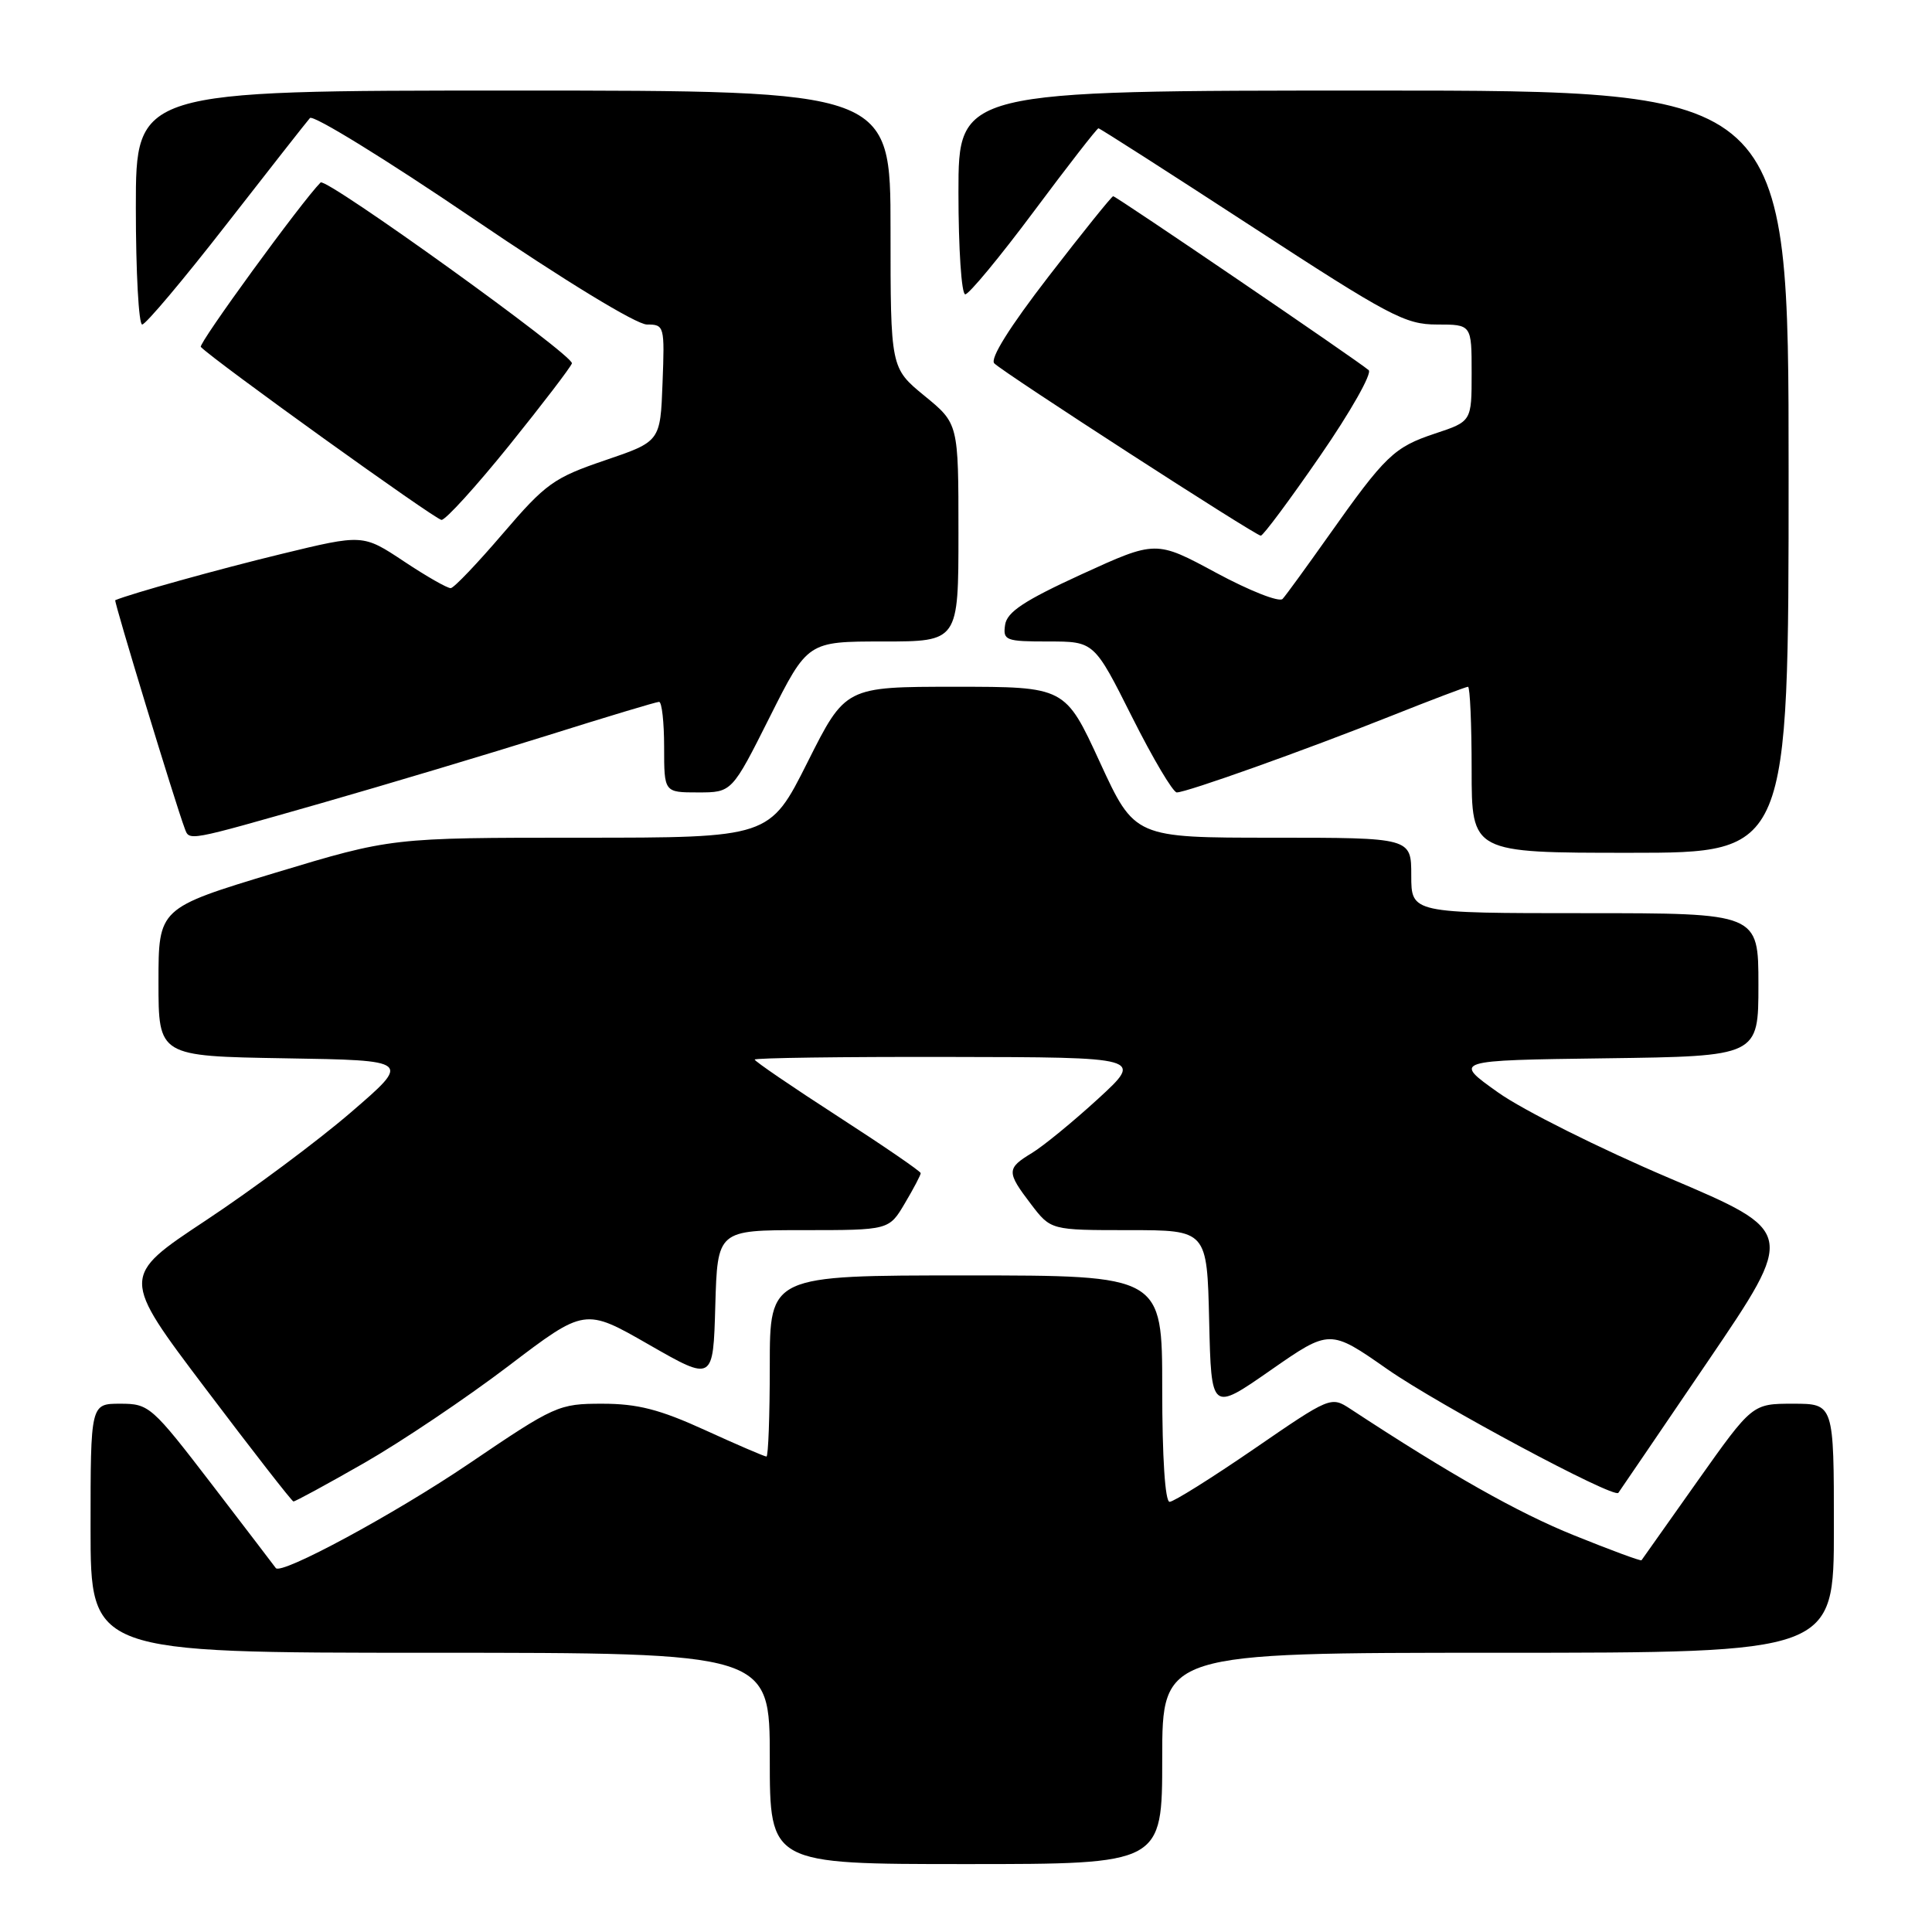 <?xml version="1.0" encoding="UTF-8" standalone="no"?>
<!DOCTYPE svg PUBLIC "-//W3C//DTD SVG 1.1//EN" "http://www.w3.org/Graphics/SVG/1.1/DTD/svg11.dtd" >
<svg xmlns="http://www.w3.org/2000/svg" xmlns:xlink="http://www.w3.org/1999/xlink" version="1.1" viewBox="0 0 256 256">
 <g >
 <path fill="currentColor"
d=" M 154.00 233.00 C 154.00 219.00 154.00 219.00 198.50 219.00 C 243.00 219.00 243.00 219.00 243.00 202.50 C 243.00 186.00 243.00 186.00 237.59 186.00 C 232.19 186.00 232.19 186.00 224.93 196.25 C 220.94 201.89 217.60 206.61 217.51 206.74 C 217.42 206.88 213.40 205.39 208.57 203.44 C 201.16 200.46 192.15 195.37 178.92 186.68 C 176.36 185.01 176.26 185.05 166.15 192.00 C 160.54 195.85 155.51 199.00 154.98 199.00 C 154.38 199.00 154.00 193.09 154.00 184.00 C 154.00 169.00 154.00 169.00 128.00 169.00 C 102.00 169.00 102.00 169.00 102.00 181.00 C 102.00 187.60 101.80 193.00 101.56 193.00 C 101.31 193.00 97.65 191.43 93.43 189.50 C 87.41 186.75 84.47 186.00 79.81 186.00 C 74.03 186.00 73.53 186.22 62.13 193.95 C 52.33 200.59 37.18 208.78 36.54 207.77 C 36.44 207.62 32.65 202.66 28.12 196.75 C 20.10 186.30 19.76 186.00 15.93 186.00 C 12.00 186.00 12.00 186.00 12.00 202.50 C 12.00 219.00 12.00 219.00 57.00 219.00 C 102.00 219.00 102.00 219.00 102.00 233.00 C 102.00 247.00 102.00 247.00 128.00 247.00 C 154.00 247.00 154.00 247.00 154.00 233.00 Z  M 48.23 193.87 C 53.16 191.05 61.77 185.26 67.35 181.02 C 77.50 173.30 77.50 173.30 86.00 178.18 C 94.50 183.05 94.50 183.05 94.78 173.03 C 95.07 163.00 95.07 163.00 106.44 163.00 C 117.80 163.00 117.80 163.00 119.90 159.44 C 121.06 157.49 122.00 155.69 122.00 155.45 C 122.00 155.21 117.05 151.82 111.00 147.91 C 104.95 144.00 100.00 140.62 100.00 140.40 C 100.00 140.18 111.59 140.02 125.75 140.05 C 151.50 140.09 151.50 140.09 145.50 145.60 C 142.20 148.62 138.26 151.85 136.75 152.77 C 133.36 154.82 133.35 155.28 136.62 159.57 C 139.24 163.00 139.24 163.00 149.59 163.00 C 159.94 163.00 159.94 163.00 160.22 175.02 C 160.50 187.04 160.50 187.04 168.35 181.57 C 176.21 176.10 176.21 176.10 183.85 181.44 C 190.67 186.19 213.86 198.60 214.44 197.81 C 214.57 197.64 219.91 189.79 226.31 180.37 C 237.95 163.23 237.95 163.23 221.23 156.12 C 212.03 152.21 201.80 147.10 198.51 144.76 C 192.51 140.50 192.51 140.50 212.76 140.23 C 233.00 139.96 233.00 139.96 233.00 130.48 C 233.00 121.00 233.00 121.00 210.00 121.00 C 187.00 121.00 187.00 121.00 187.00 116.00 C 187.00 111.00 187.00 111.00 168.67 111.00 C 150.35 111.00 150.35 111.00 145.74 101.00 C 141.14 91.00 141.14 91.00 126.58 91.00 C 112.02 91.00 112.02 91.00 107.00 101.00 C 101.98 111.00 101.98 111.00 76.92 111.00 C 51.86 111.00 51.86 111.00 36.43 115.66 C 21.00 120.33 21.00 120.33 21.00 130.14 C 21.00 139.95 21.00 139.95 37.75 140.23 C 54.50 140.50 54.50 140.50 46.50 147.39 C 42.10 151.18 33.44 157.63 27.26 161.72 C 16.02 169.16 16.02 169.16 27.26 184.03 C 33.44 192.21 38.67 198.93 38.88 198.95 C 39.09 198.98 43.30 196.69 48.23 193.87 Z  M 237.00 62.50 C 237.00 12.00 237.00 12.00 182.00 12.00 C 127.00 12.00 127.00 12.00 127.00 25.50 C 127.00 32.92 127.40 39.00 127.90 39.00 C 128.39 39.00 132.49 34.05 137.00 28.00 C 141.51 21.95 145.36 17.00 145.55 17.00 C 145.74 17.00 154.87 22.85 165.85 30.00 C 184.10 41.89 186.20 43.00 190.40 43.00 C 195.00 43.00 195.00 43.00 195.00 49.42 C 195.00 55.84 195.00 55.84 190.14 57.45 C 184.71 59.26 183.57 60.35 176.04 71.00 C 173.12 75.12 170.39 78.89 169.95 79.36 C 169.52 79.84 165.57 78.28 161.17 75.91 C 153.17 71.59 153.17 71.59 143.33 76.09 C 135.70 79.59 133.43 81.09 133.18 82.80 C 132.88 84.86 133.25 85.00 138.92 85.00 C 144.98 85.00 144.98 85.00 150.00 95.00 C 152.76 100.50 155.43 105.00 155.93 105.00 C 157.24 105.00 172.88 99.42 184.27 94.89 C 189.64 92.75 194.26 91.00 194.52 91.00 C 194.78 91.00 195.00 95.95 195.00 102.00 C 195.00 113.00 195.00 113.00 216.00 113.00 C 237.00 113.00 237.00 113.00 237.00 62.50 Z  M 42.52 106.44 C 51.31 103.92 64.84 99.87 72.58 97.44 C 80.33 95.00 86.97 93.00 87.33 93.00 C 87.70 93.00 88.00 95.70 88.00 99.00 C 88.00 105.00 88.00 105.00 92.49 105.00 C 96.98 105.00 96.98 105.00 102.00 95.00 C 107.02 85.00 107.02 85.00 117.01 85.00 C 127.00 85.00 127.00 85.00 127.00 70.57 C 127.00 56.13 127.00 56.13 122.50 52.45 C 118.00 48.76 118.00 48.76 118.00 30.38 C 118.00 12.00 118.00 12.00 68.00 12.00 C 18.00 12.00 18.00 12.00 18.00 27.50 C 18.00 36.03 18.38 43.00 18.84 43.00 C 19.30 43.00 24.32 37.04 29.99 29.75 C 35.67 22.46 40.65 16.11 41.07 15.64 C 41.48 15.17 51.16 21.13 62.59 28.89 C 74.80 37.19 84.33 43.00 85.72 43.00 C 88.03 43.00 88.08 43.19 87.79 50.75 C 87.50 58.50 87.50 58.50 80.15 61.00 C 73.39 63.30 72.31 64.07 66.65 70.68 C 63.27 74.63 60.16 77.90 59.73 77.93 C 59.31 77.97 56.52 76.38 53.53 74.39 C 48.09 70.78 48.09 70.78 37.30 73.40 C 28.89 75.44 17.30 78.67 15.27 79.53 C 15.06 79.62 23.26 106.55 24.47 109.75 C 25.11 111.46 24.61 111.55 42.52 106.44 Z  M 174.92 60.41 C 178.94 54.59 181.83 49.48 181.36 49.05 C 180.07 47.90 147.90 26.00 147.50 26.00 C 147.31 26.00 143.47 30.77 138.97 36.60 C 133.76 43.35 131.14 47.54 131.75 48.15 C 133.01 49.41 166.33 70.96 167.06 70.98 C 167.37 70.99 170.91 66.23 174.92 60.41 Z  M 67.48 59.01 C 71.87 53.56 75.61 48.67 75.78 48.15 C 76.12 47.15 43.20 23.47 42.48 24.18 C 40.00 26.67 26.23 45.57 26.61 45.97 C 28.33 47.77 57.68 68.86 58.50 68.89 C 59.05 68.90 63.09 64.45 67.48 59.01 Z "/>
</g>
</svg>